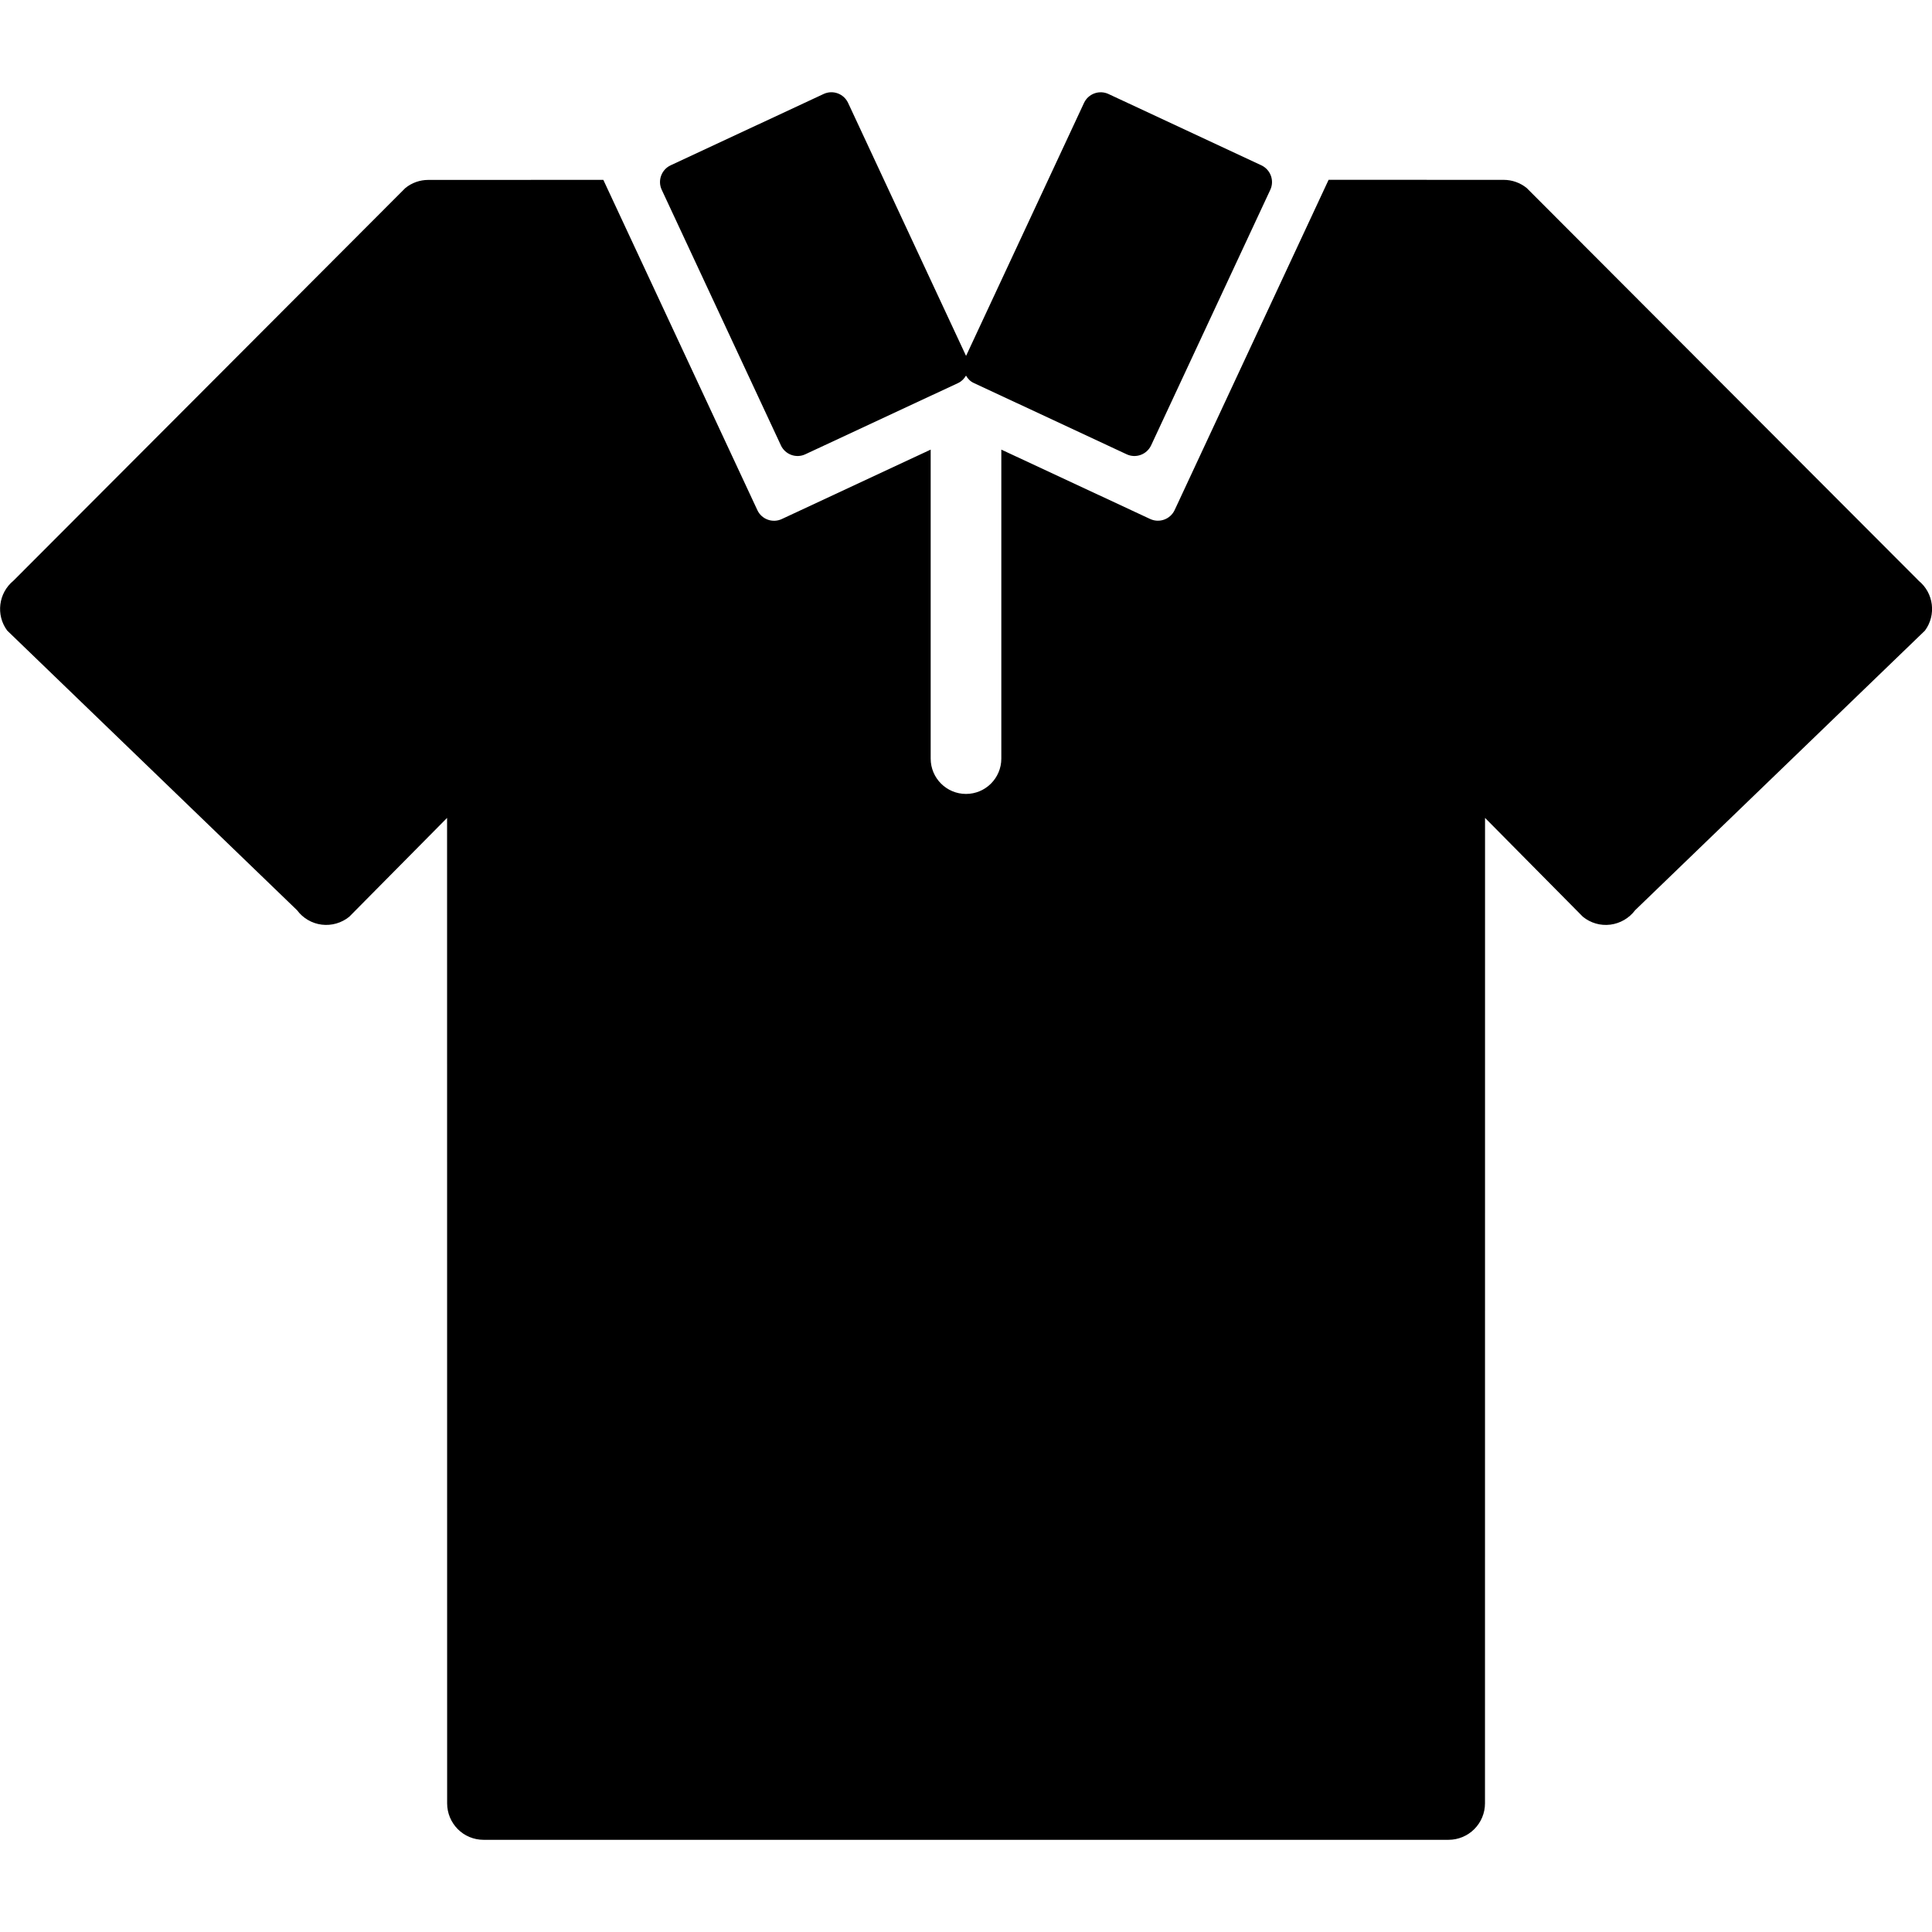 <!-- Generated by IcoMoon.io -->
<svg version="1.1" xmlns="http://www.w3.org/2000/svg" width="32" height="32" viewBox="0 0 32 32">
<title>polo-shirt</title>
<path d="M31.778 9.617l-6.491-6.503c-0.108-0.087-0.242-0.135-0.381-0.135l-2.9-0.001-2.55 5.47c-0.072 0.153-0.253 0.219-0.406 0.148l-2.465-1.149v5.118c0 0.323-0.262 0.585-0.585 0.585s-0.585-0.262-0.585-0.585v-5.118l-2.466 1.15c-0.152 0.071-0.334 0.005-0.405-0.148l-2.551-5.47-2.9 0.001c-0.138 0-0.272 0.047-0.38 0.135l-6.49 6.503c-0.249 0.204-0.295 0.568-0.104 0.826l4.801 4.632c0.098 0.132 0.246 0.219 0.409 0.239s0.328-0.027 0.456-0.131l1.62-1.637 0.001 16.323c0 0.16 0.064 0.313 0.176 0.426s0.266 0.177 0.426 0.177h15.985c0.16 0 0.313-0.064 0.426-0.177s0.177-0.266 0.177-0.426l0.001-16.323 1.62 1.637c0.128 0.104 0.291 0.152 0.456 0.131 0.163-0.021 0.311-0.107 0.41-0.239l4.8-4.631c0.191-0.258 0.146-0.623-0.104-0.826zM12.934 7.377c0.072 0.152 0.253 0.219 0.405 0.147l2.533-1.181c0.057-0.027 0.098-0.072 0.128-0.122 0.030 0.051 0.070 0.096 0.128 0.122l2.532 1.181c0.153 0.072 0.334 0.005 0.406-0.147l1.974-4.233c0.071-0.152 0.005-0.334-0.148-0.406l-2.532-1.181c-0.152-0.071-0.334-0.005-0.405 0.147l-1.954 4.191-1.954-4.191c-0.072-0.153-0.253-0.219-0.406-0.147l-2.533 1.181c-0.152 0.071-0.219 0.253-0.148 0.405l1.974 4.233z"></path>
</svg>
